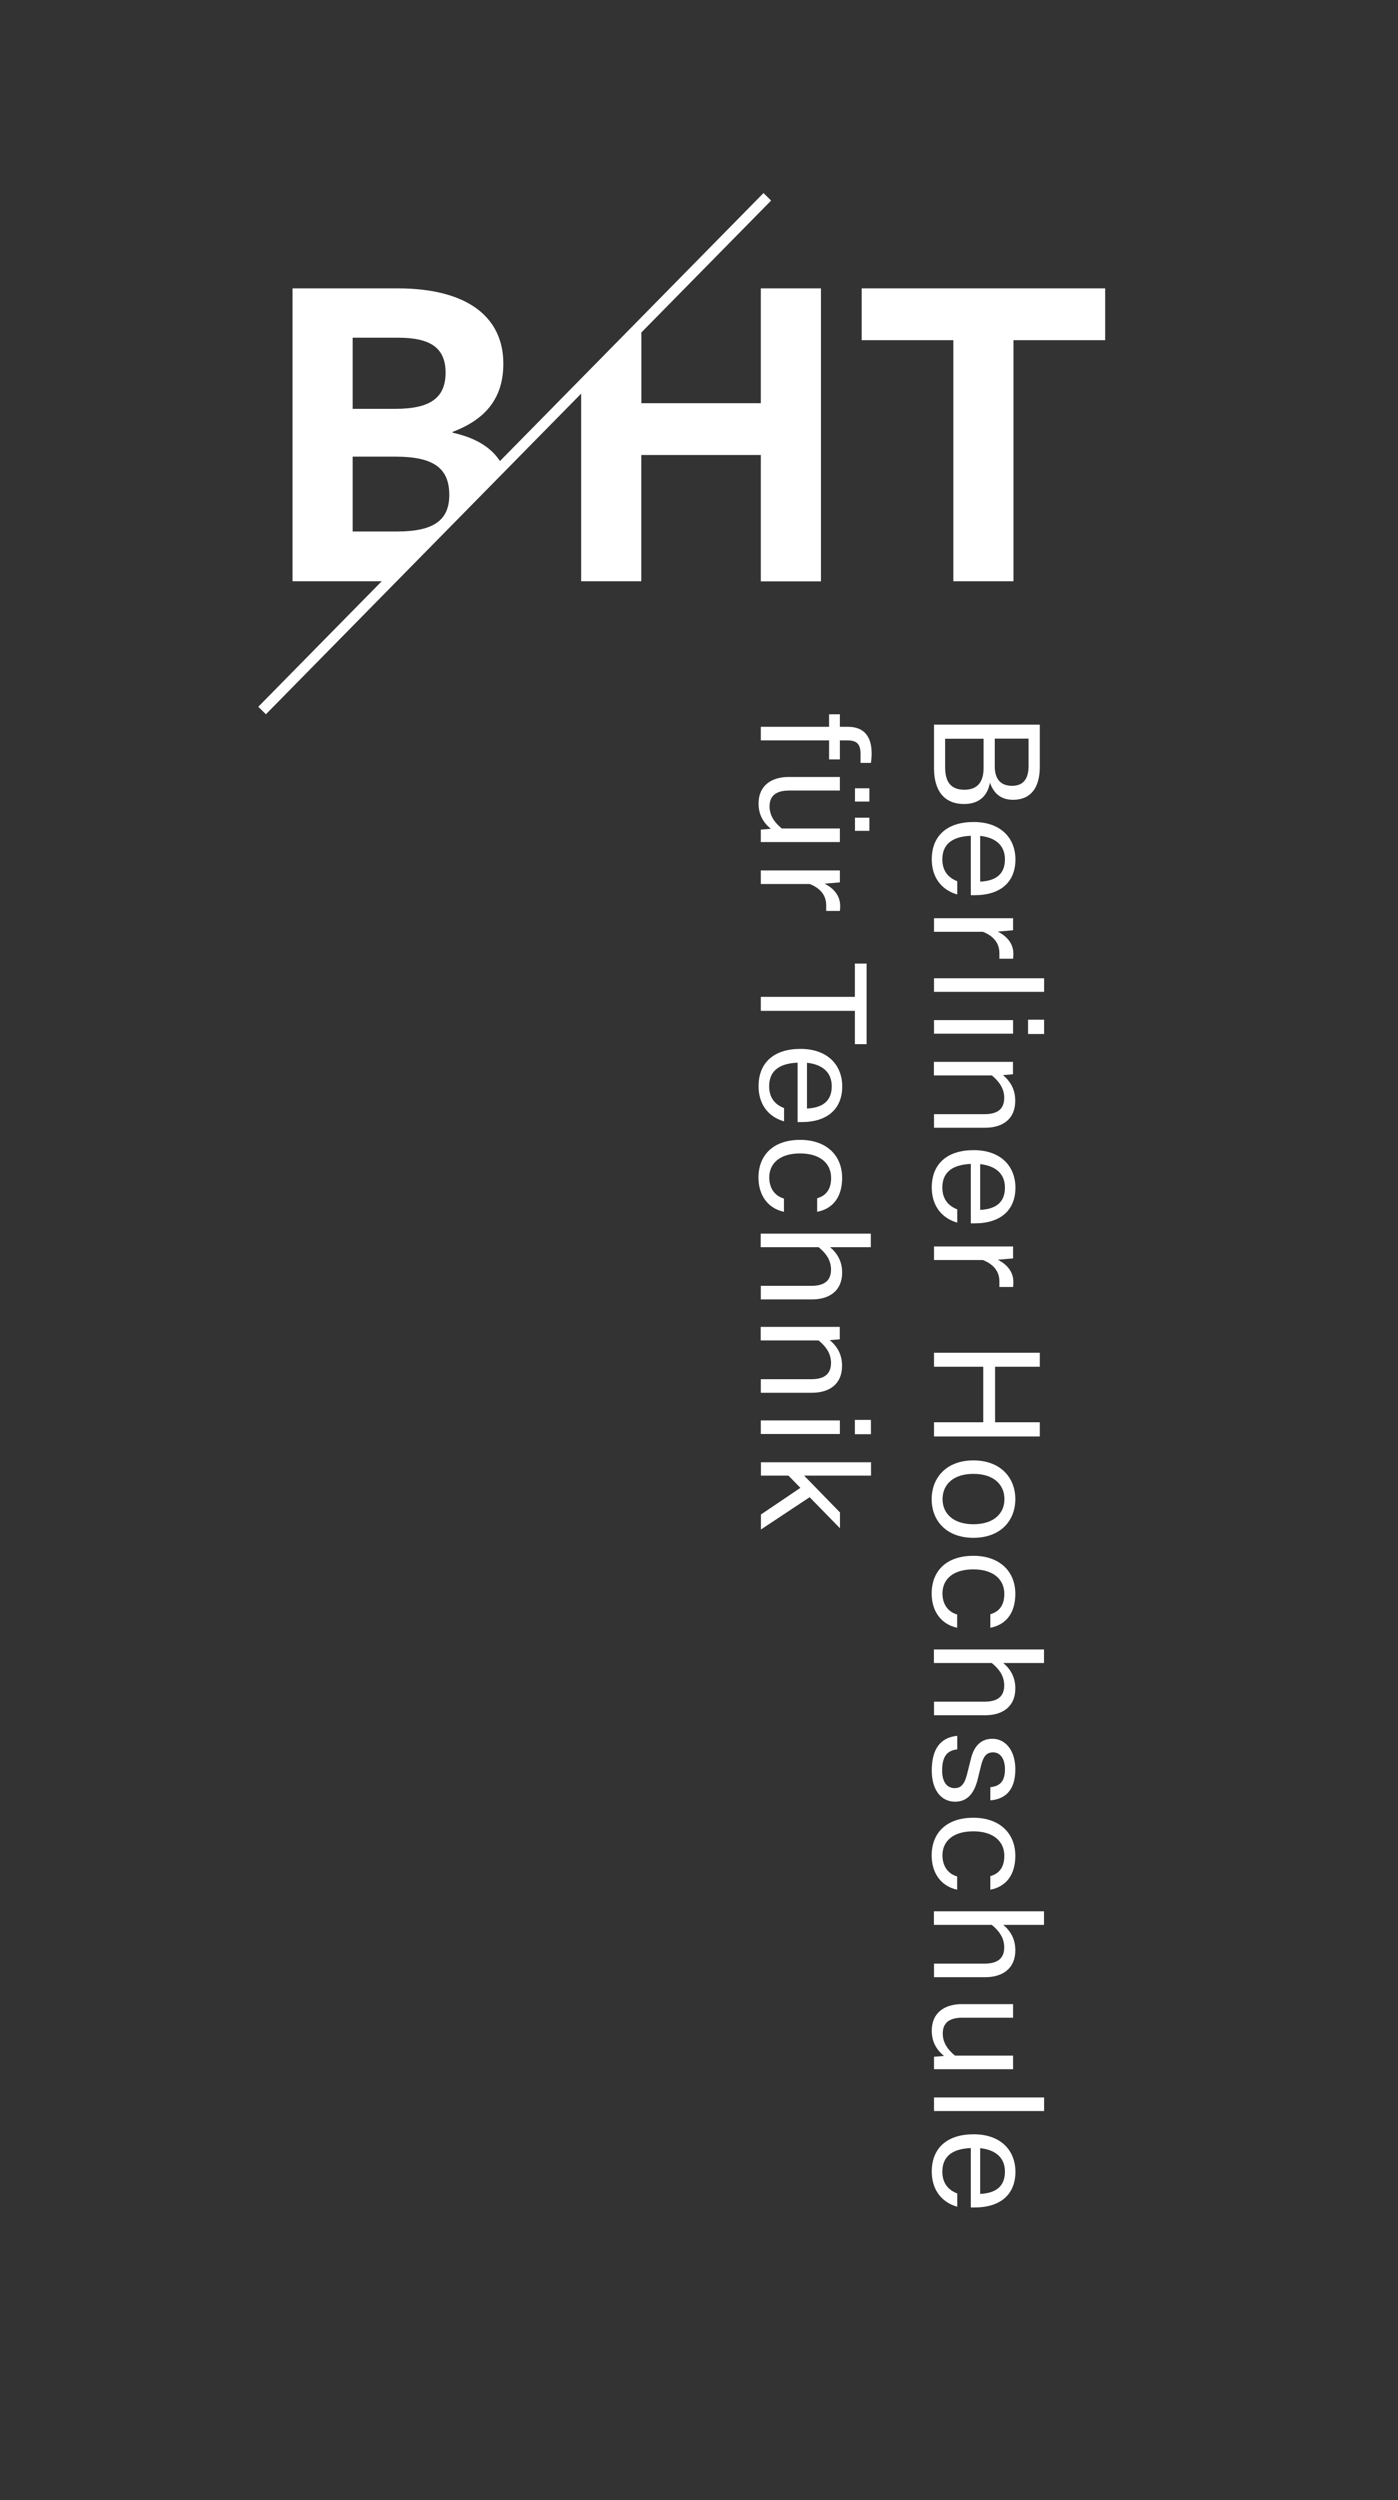 <?xml version="1.0" encoding="utf-8"?>
<!-- Generator: Adobe Illustrator 25.3.1, SVG Export Plug-In . SVG Version: 6.00 Build 0)  -->
<svg version="1.1" xmlns="http://www.w3.org/2000/svg" xmlns:xlink="http://www.w3.org/1999/xlink" x="0px" y="0px"
	 viewBox="0 0 136.01 243.21" style="enable-background:new 0 0 136.01 243.21;" xml:space="preserve">
<rect x="0" y="0" width="136.01" height="243.21" fill="#333333" stroke="none"/>
<style type="text/css">
	.st0{fill:#FFFFFF;}
</style>
<g id="Ebene_2">
</g>
<g id="Ebene_1">
	<polygon class="st0" points="107.52,33.09 107.52,28.05 83.83,28.05 83.83,33.09 92.75,33.09 92.75,56.54 98.6,56.54 98.6,33.09 	
		"/>
	<path class="st0" d="M74.02,28.05v11.17H62.4v-6.88l12.62-12.83l-0.74-0.73L48.64,44.85c-0.9-1.37-2.4-2.27-4.61-2.76v-0.08
		c3.3-1.24,4.94-3.36,4.94-6.64c0-4.36-3.27-7.32-10.31-7.32H28.46v28.49h8.68L25.13,68.75l0.74,0.73l30.67-31.19v18.25h5.85V44.26
		h11.63v12.29h5.85v-28.5H74.02z M34.31,32.85h4.42c3.22,0,4.62,1.04,4.62,3.4c0,2.44-1.47,3.52-4.9,3.52h-4.14V32.85z M34.31,44.42
		h4.18c3.74,0,5.22,1.16,5.22,3.72c0,2.4-1.43,3.56-5.06,3.56h-4.34V44.42z"/>
	<g>
		<path class="st0" d="M90.87,70.49h10.29v4.1c0,2.08-0.91,3.21-2.6,3.21c-1.16,0-1.88-0.6-2.25-1.67
			c-0.25,1.39-1.16,2.08-2.51,2.08c-1.97,0-2.93-1.33-2.93-3.47V70.49z M91.95,71.85v2.78c0,1.47,0.59,2.19,1.87,2.19
			c1.21,0,1.87-0.67,1.87-2.1v-2.86H91.95z M96.78,71.85v2.71c0,1.24,0.59,1.88,1.68,1.88c1.09,0,1.61-0.66,1.61-1.95v-2.64H96.78z"
			/>
		<path class="st0" d="M94.45,87.07V81.3c-1.92,0.08-2.77,0.91-2.77,2.29c0,1.04,0.48,1.75,1.45,2.13v1.29
			c-1.6-0.46-2.48-1.73-2.48-3.42c0-2.26,1.46-3.63,4.08-3.63c2.65,0,4.06,1.58,4.06,3.65c0,2.13-1.38,3.47-3.97,3.47H94.45z
			 M95.36,85.76c1.6-0.07,2.41-0.8,2.41-2.16c0-1.39-0.94-2.13-2.41-2.29V85.76z"/>
		<path class="st0" d="M98.56,93.26h-1.33v-0.53c0-0.9-0.46-1.63-1.6-2.09h-4.76v-1.32h7.69v1.17l-1.49,0.13
			c0.91,0.45,1.52,1.19,1.52,2.16C98.59,92.98,98.58,93.15,98.56,93.26z"/>
		<path class="st0" d="M90.87,95.16h10.71v1.32H90.87V95.16z"/>
		<path class="st0" d="M90.87,99.23h7.69v1.32h-7.69V99.23z M101.58,100.58h-1.56v-1.39h1.56V100.58z"/>
		<path class="st0" d="M95.85,109.7h-4.98v-1.32h4.91c1.33,0,1.92-0.55,1.92-1.59c0-0.95-0.55-1.64-1.21-2.18h-5.63v-1.32h7.69v1.21
			l-0.97,0.08c0.76,0.65,1.19,1.43,1.19,2.48C98.79,108.83,97.57,109.7,95.85,109.7z"/>
		<path class="st0" d="M94.45,118.99v-5.77c-1.92,0.08-2.77,0.91-2.77,2.29c0,1.04,0.48,1.75,1.45,2.13v1.29
			c-1.6-0.46-2.48-1.73-2.48-3.42c0-2.26,1.46-3.63,4.08-3.63c2.65,0,4.06,1.58,4.06,3.65c0,2.13-1.38,3.47-3.97,3.47H94.45z
			 M95.36,117.69c1.6-0.07,2.41-0.8,2.41-2.16c0-1.39-0.94-2.13-2.41-2.29V117.69z"/>
		<path class="st0" d="M98.56,125.19h-1.33v-0.53c0-0.9-0.46-1.63-1.6-2.09h-4.76v-1.32h7.69v1.16l-1.49,0.13
			c0.91,0.45,1.52,1.19,1.52,2.16C98.59,124.91,98.58,125.08,98.56,125.19z"/>
		<path class="st0" d="M90.87,131.59h10.29v1.36h-4.35v5.4h4.35v1.38H90.87v-1.38h4.79v-5.4h-4.79V131.59z"/>
		<path class="st0" d="M94.7,142.06c2.62,0,4.08,1.66,4.08,3.77c0,2.11-1.46,3.76-4.08,3.76c-2.6,0-4.06-1.64-4.06-3.76
			C90.65,143.7,92.11,142.06,94.7,142.06z M94.7,148.27c1.99,0,3.02-1.05,3.02-2.44c0-1.4-1.02-2.46-3.02-2.46
			c-1.97,0-3,1.05-3,2.46C91.7,147.22,92.74,148.27,94.7,148.27z"/>
		<path class="st0" d="M94.7,151.34c2.54,0,4.08,1.5,4.08,3.7c0,1.84-0.88,3-2.43,3.3v-1.32c0.86-0.24,1.36-0.87,1.36-1.98
			c0-1.39-1.05-2.38-3.02-2.38c-1.99,0-3,0.98-3,2.34c0,0.94,0.45,1.77,1.43,2.05v1.29c-1.61-0.35-2.48-1.66-2.48-3.34
			C90.65,152.77,92.12,151.34,94.7,151.34z"/>
		<path class="st0" d="M95.85,166.85h-4.98v-1.32h4.91c1.33,0,1.92-0.55,1.92-1.59c0-0.95-0.55-1.64-1.21-2.17h-5.63v-1.32h10.71
			v1.32h-3.96c0.74,0.63,1.17,1.42,1.17,2.46C98.79,165.98,97.57,166.85,95.85,166.85z"/>
		<path class="st0" d="M93.13,168.85v1.32c-1.05,0.11-1.47,0.77-1.47,2.06c0,1.18,0.52,1.71,1.22,1.71c0.66,0,0.98-0.45,1.22-1.42
			l0.35-1.4c0.29-1.21,0.93-1.98,2.1-1.98c1.29,0,2.23,1.16,2.23,2.96c0,1.78-0.74,2.89-2.43,3.03v-1.28
			c1.05-0.11,1.42-0.7,1.42-1.75c0-1.07-0.49-1.64-1.15-1.64c-0.66,0-0.94,0.41-1.15,1.19l-0.35,1.42c-0.31,1.26-0.93,2.19-2.2,2.19
			c-1.32,0-2.27-1.09-2.27-3.03C90.65,170.15,91.48,169.01,93.13,168.85z"/>
		<path class="st0" d="M94.7,176.82c2.54,0,4.08,1.5,4.08,3.7c0,1.84-0.88,3-2.43,3.3v-1.32c0.86-0.24,1.36-0.87,1.36-1.98
			c0-1.39-1.05-2.38-3.02-2.38c-1.99,0-3,0.98-3,2.34c0,0.94,0.45,1.77,1.43,2.05v1.29c-1.61-0.35-2.48-1.66-2.48-3.34
			C90.65,178.25,92.12,176.82,94.7,176.82z"/>
		<path class="st0" d="M95.85,192.33h-4.98v-1.32h4.91c1.33,0,1.92-0.55,1.92-1.59c0-0.95-0.55-1.64-1.21-2.18h-5.63v-1.32h10.71
			v1.32h-3.96c0.74,0.63,1.17,1.42,1.17,2.46C98.79,191.46,97.57,192.33,95.85,192.33z"/>
		<path class="st0" d="M98.56,199.96v1.32h-7.69v-1.21l0.97-0.08c-0.76-0.63-1.19-1.4-1.19-2.46c0-1.71,1.21-2.58,2.93-2.58h4.98
			v1.32h-4.93c-1.33,0-1.91,0.55-1.91,1.54c0,0.93,0.53,1.61,1.19,2.15H98.56z"/>
		<path class="st0" d="M90.87,204.03h10.71v1.32H90.87V204.03z"/>
		<path class="st0" d="M94.45,214.72v-5.77c-1.92,0.08-2.77,0.91-2.77,2.29c0,1.04,0.48,1.75,1.45,2.13v1.29
			c-1.6-0.46-2.48-1.73-2.48-3.42c0-2.26,1.46-3.63,4.08-3.63c2.65,0,4.06,1.59,4.06,3.65c0,2.13-1.38,3.47-3.97,3.47H94.45z
			 M95.36,213.41c1.6-0.07,2.41-0.8,2.41-2.16c0-1.39-0.94-2.13-2.41-2.29V213.41z"/>
		<path class="st0" d="M83.72,73.34c0-0.95-0.35-1.32-1.28-1.32h-0.73v1.85h-1.05v-1.85h-6.64V70.7h6.64v-1.22h1.05v1.22h0.79
			c1.63,0,2.3,1.03,2.3,2.58c0,0.36-0.03,0.7-0.07,0.93h-1.01V73.34z"/>
		<path class="st0" d="M81.71,80.59v1.32h-7.69v-1.21l0.97-0.08c-0.76-0.63-1.19-1.4-1.19-2.46c0-1.71,1.21-2.58,2.93-2.58h4.98
			v1.32h-4.93c-1.33,0-1.91,0.55-1.91,1.54c0,0.93,0.53,1.61,1.19,2.15H81.71z M84.58,77.97h-1.4v-1.29h1.4V77.97z M84.58,80.82
			h-1.4v-1.28h1.4V80.82z"/>
		<path class="st0" d="M81.71,88.61h-1.33v-0.53c0-0.9-0.46-1.63-1.6-2.09h-4.76v-1.32h7.69v1.16l-1.49,0.13
			c0.91,0.45,1.52,1.19,1.52,2.16C81.74,88.33,81.73,88.5,81.71,88.61z"/>
		<path class="st0" d="M84.31,101.57h-1.14v-3.24h-9.15v-1.36h9.15v-3.24h1.14V101.57z"/>
		<path class="st0" d="M77.6,109.14v-5.77c-1.92,0.08-2.77,0.91-2.77,2.29c0,1.04,0.48,1.75,1.45,2.13v1.29
			c-1.6-0.46-2.48-1.73-2.48-3.42c0-2.26,1.46-3.63,4.08-3.63c2.65,0,4.06,1.59,4.06,3.65c0,2.13-1.38,3.47-3.97,3.47H77.6z
			 M78.51,107.83c1.6-0.07,2.41-0.8,2.41-2.16c0-1.39-0.94-2.13-2.41-2.29V107.83z"/>
		<path class="st0" d="M77.85,110.88c2.54,0,4.08,1.5,4.08,3.7c0,1.84-0.88,3-2.43,3.3v-1.32c0.86-0.24,1.36-0.87,1.36-1.98
			c0-1.39-1.05-2.38-3.02-2.38c-1.99,0-3,0.98-3,2.34c0,0.94,0.45,1.77,1.43,2.05v1.29c-1.61-0.35-2.48-1.66-2.48-3.34
			C73.8,112.32,75.27,110.88,77.85,110.88z"/>
		<path class="st0" d="M79,126.4h-4.98v-1.32h4.91c1.33,0,1.92-0.55,1.92-1.59c0-0.95-0.55-1.64-1.21-2.17h-5.63V120h10.71v1.32
			h-3.96c0.74,0.63,1.17,1.42,1.17,2.46C81.94,125.53,80.72,126.4,79,126.4z"/>
		<path class="st0" d="M79,135.48h-4.98v-1.32h4.91c1.33,0,1.92-0.55,1.92-1.59c0-0.95-0.55-1.64-1.21-2.18h-5.63v-1.32h7.69v1.21
			l-0.97,0.08c0.76,0.65,1.19,1.43,1.19,2.48C81.94,134.61,80.72,135.48,79,135.48z"/>
		<path class="st0" d="M74.02,138.17h7.69v1.32h-7.69V138.17z M84.73,139.51h-1.56v-1.39h1.56V139.51z"/>
		<path class="st0" d="M74.02,147.33l3.85-2.6l-1.16-1.19h-2.68v-1.3h10.71v1.3h-6.51l3.49,3.58v1.54l-2.95-3.02l-4.74,3.14V147.33z
			"/>
	</g>
</g>
</svg>
